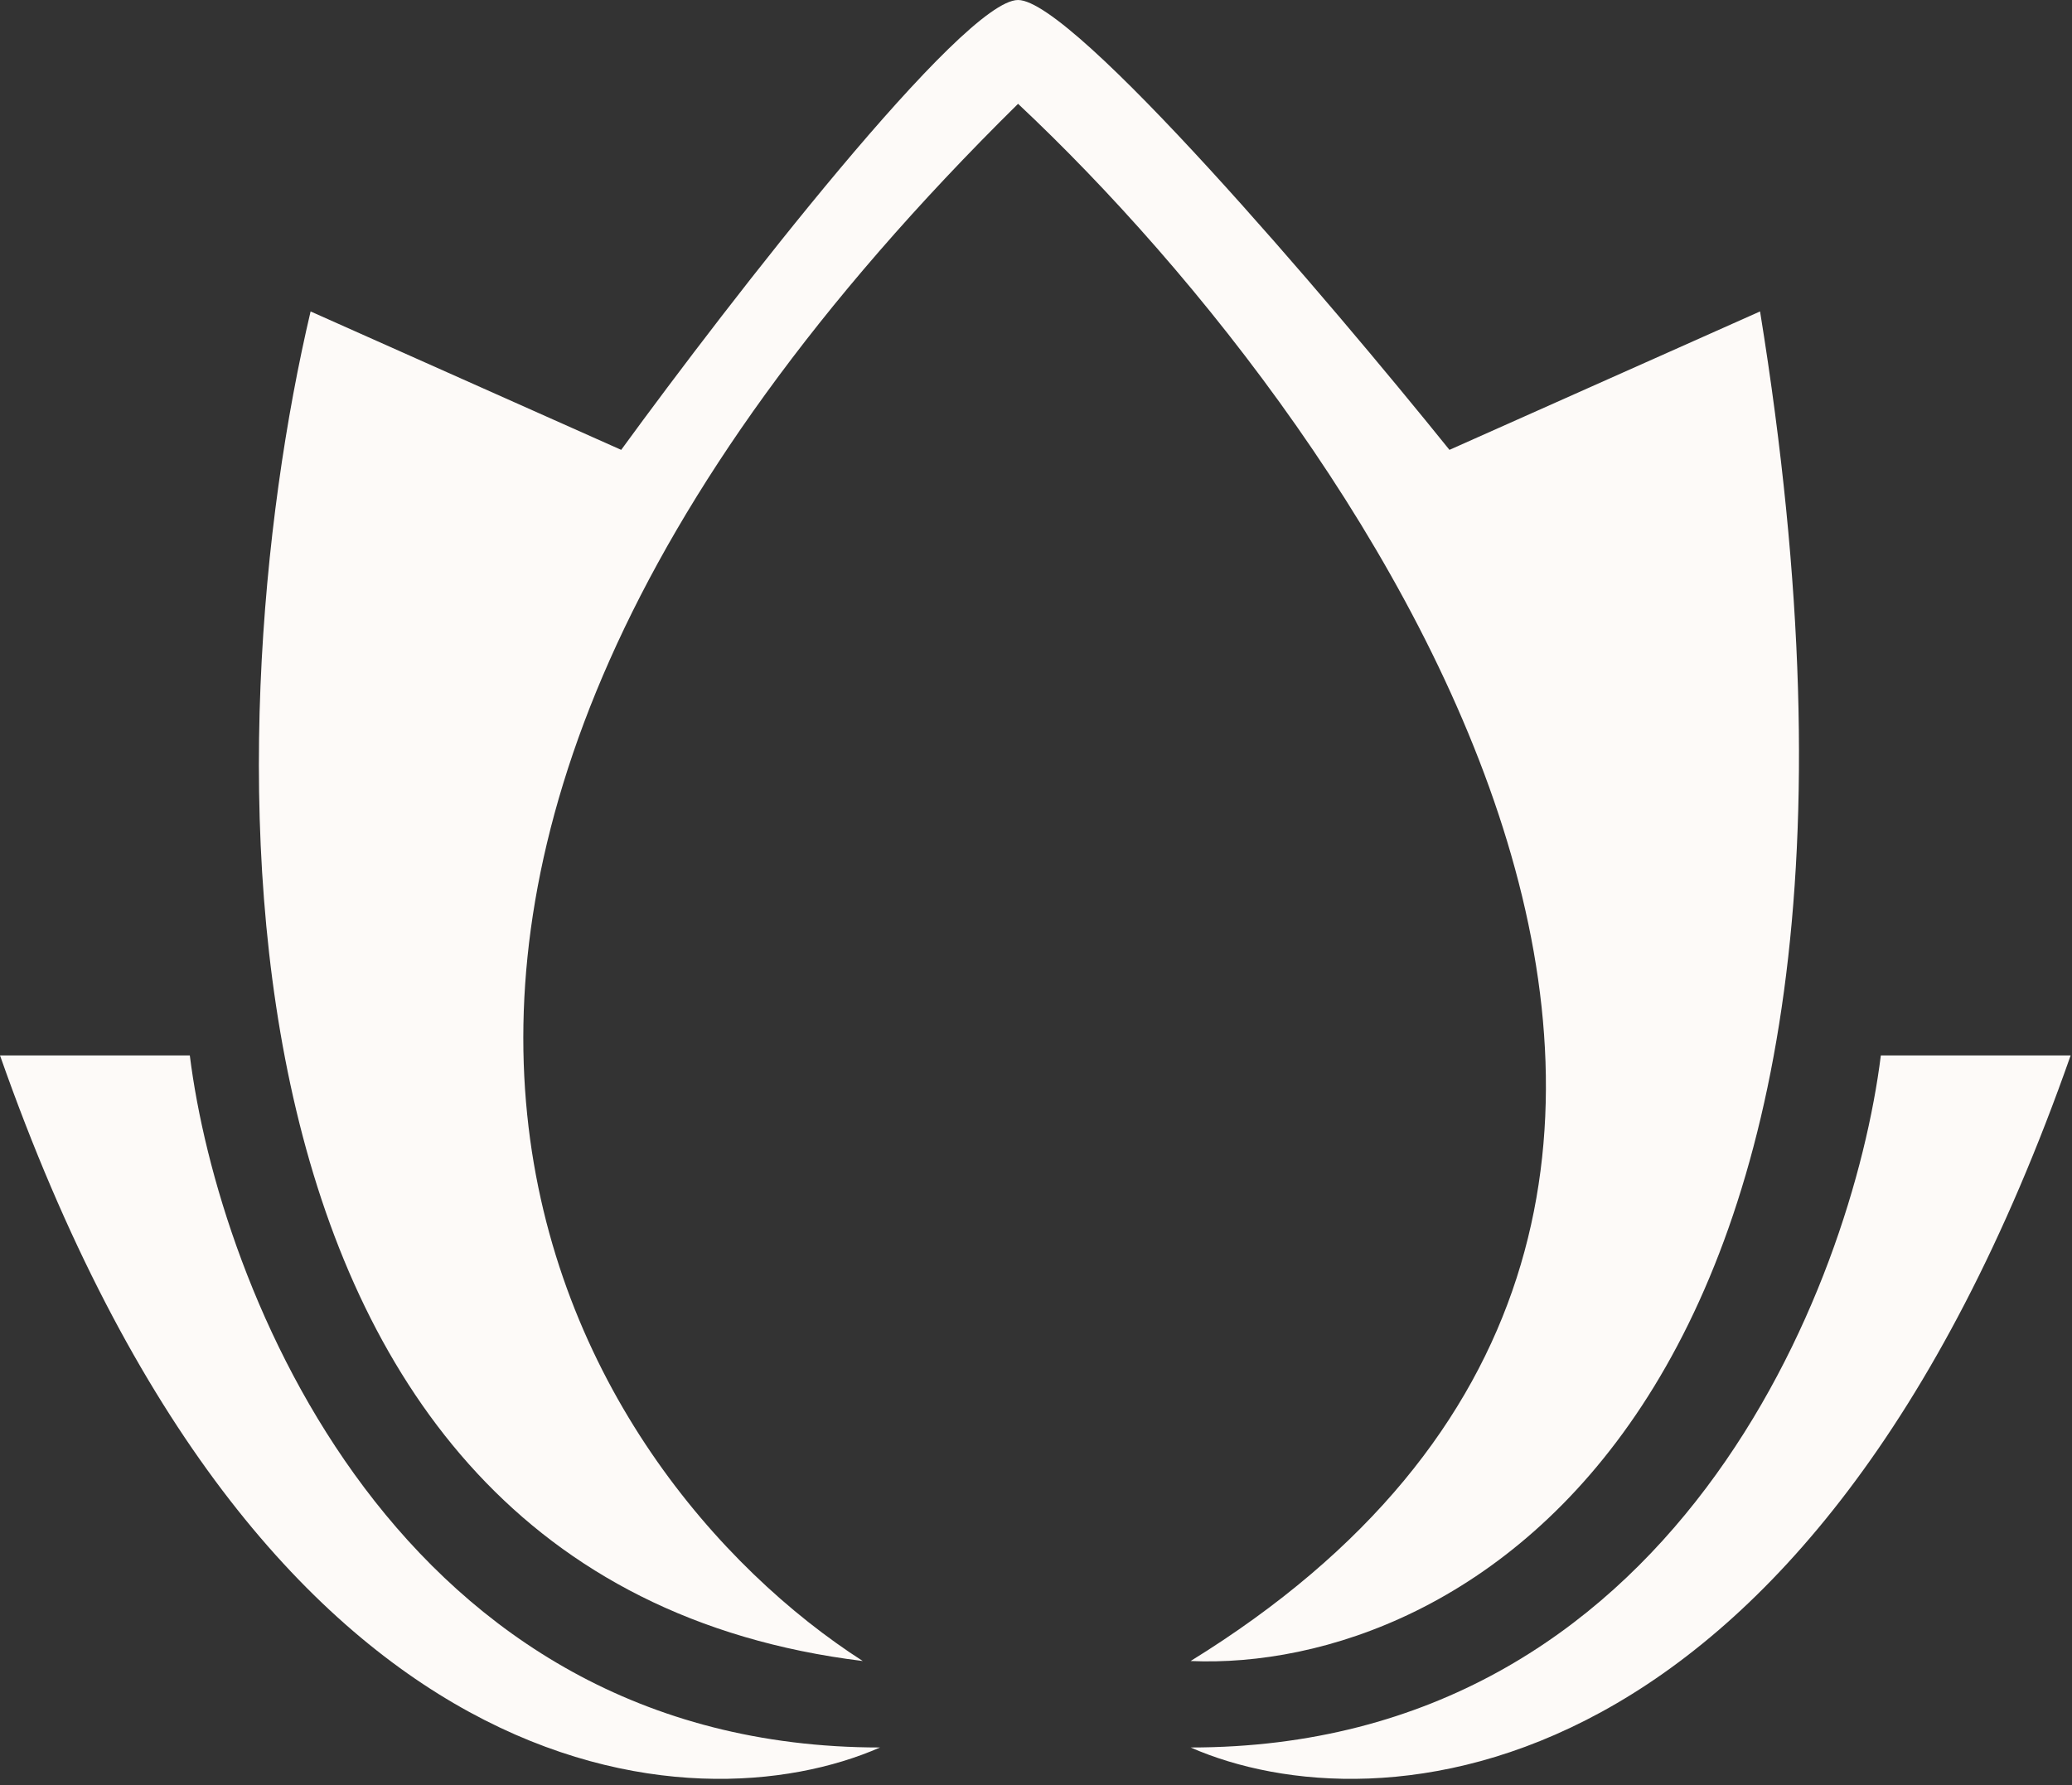 <svg width="441" height="380" fill="none" xmlns="http://www.w3.org/2000/svg"><rect width="100%" height="100%" fill="#333333" stroke="none"/><path d="M216.683 22.098c-173.347 170.894-94.264 292.19-33.053 331.476C39.662 335.895 45.295 154.689 66.107 66.295l66.107 29.465C155.474 63.84 204.932 0 216.683 0c11.752 0 66.108 63.84 91.817 95.76l66.107-29.465c38.195 235.716-64.883 289.734-121.197 287.279 152.781-94.287 39.174-260.27-36.727-331.476z" fill="#FDFAF8"/><path d="M40.399 224.658H0c55.824 159.108 148.129 164.51 187.303 147.322-102.833 0-140.783-98.215-146.904-147.322zm359.917 0h40.398c-55.823 159.108-148.129 164.51-187.303 147.322 102.833 0 140.784-98.215 146.905-147.322z" fill="#FDFAF8"/></svg>